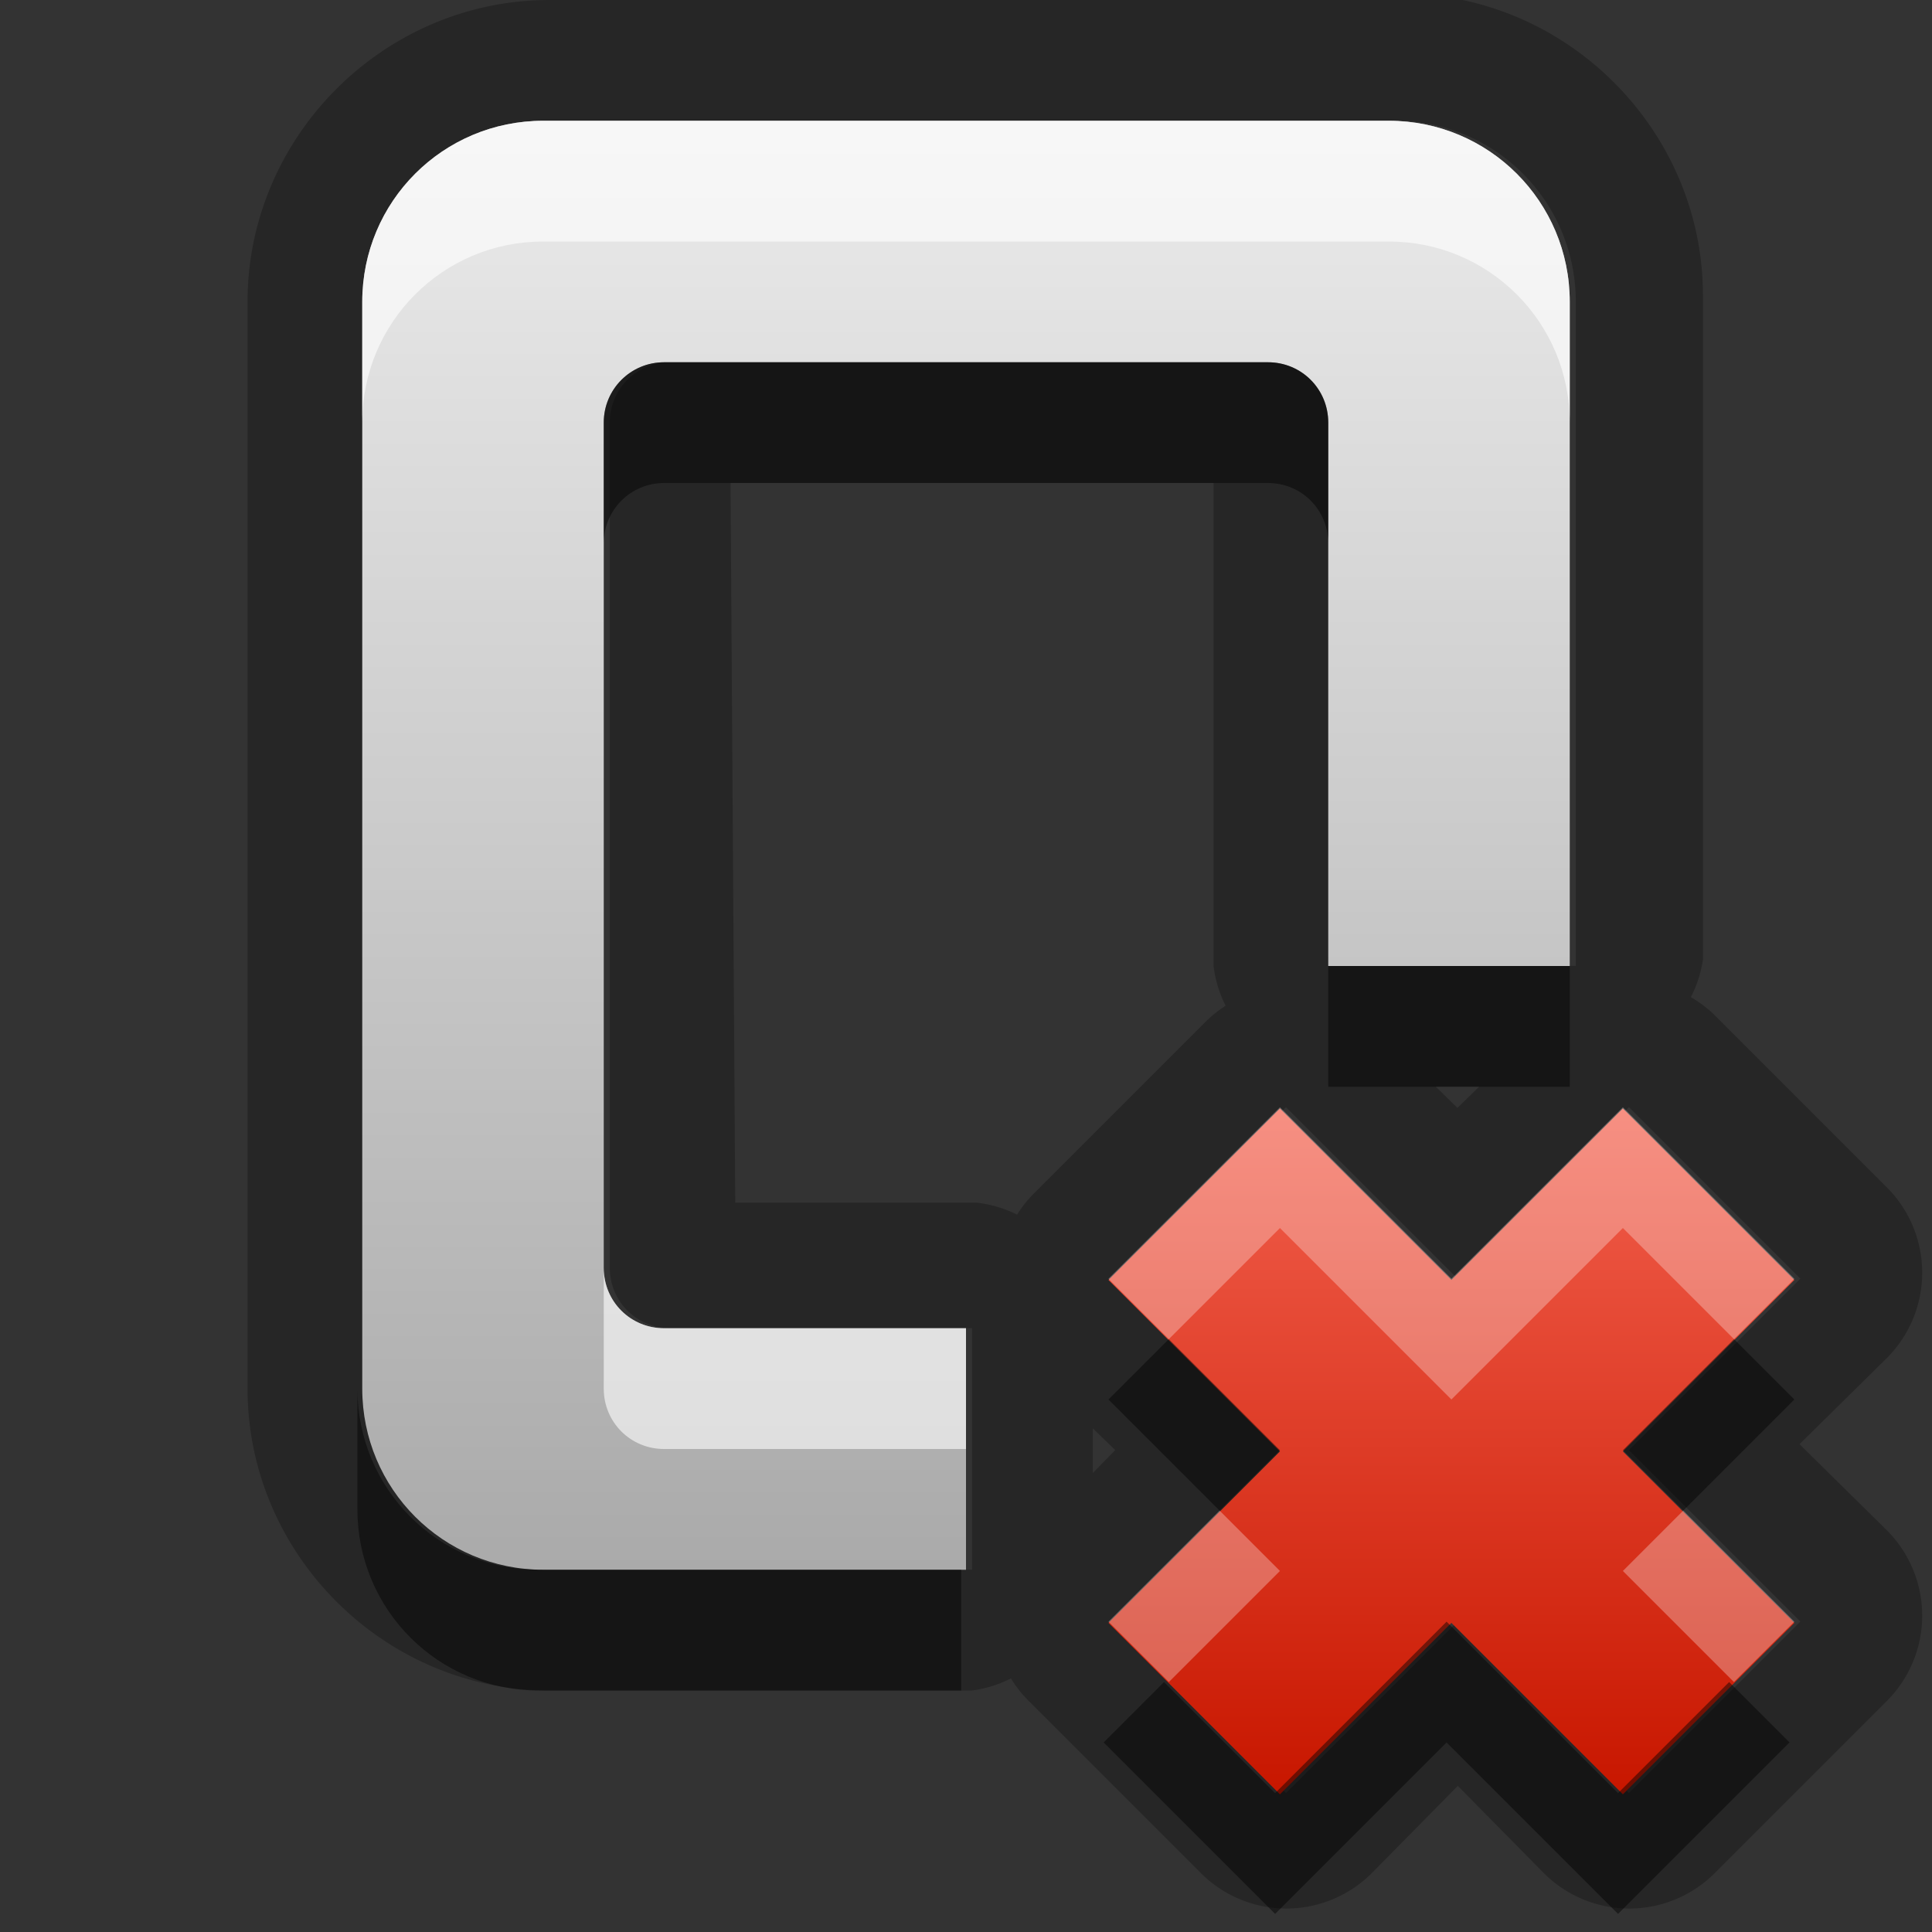 <?xml version="1.0" encoding="UTF-8"?>
<svg width="16" height="16" version="1.1" xmlns="http://www.w3.org/2000/svg">
 <rect width="100%" height="100%" fill="#333333" stroke="none"/>
 <defs>
  <linearGradient id="gr0" x1="8" x2="8" y1="1" y2="13" gradientUnits="userSpaceOnUse">
   <stop stop-color="#ebebeb" offset="0"/>
   <stop stop-color="#aaa" offset="1"/>
  </linearGradient>
  <linearGradient id="gr1" x1="8" x2="8" y1="9.17" y2="14.8" gradientUnits="userSpaceOnUse">
   <stop stop-color="#f3604d" offset="0"/>
   <stop stop-color="#c81700" offset="1"/>
  </linearGradient>
 </defs>
 <path d="m11.6-0.051-7.05 0.051c-1.37 0-2.5 1.13-2.5 2.5v9c0 1.37 1.13 2.5 2.5 2.5h3.5a1 1 0 0 0 0.322-0.1 1 1 0 0 0 0.151 0.19l1.42 1.42a1 1 0 0 0 1.42 0l0.71-0.72 0.71 0.72a1 1 0 0 0 1.42 0l1.42-1.42a1 1 0 0 0 0-1.42l-0.72-0.71 0.72-0.71a1 1 0 0 0 0-1.42l-1.42-1.42a1 1 0 0 0-0.2-0.152 1 1 0 0 0 0.1-0.311v-5.5c0-1.37-1.13-2.5-2.5-2.5zm-7.05 1.05h7c0.83 0 1.5 0.669 1.5 1.5v5.5h-2v-4.5c0-0.277-0.22-0.5-0.5-0.5h-5c-0.277 0-0.5 0.223-0.5 0.5v7c0 0.28 0.223 0.5 0.5 0.5h2.5v2h-3.5c-0.831 0-1.5-0.67-1.5-1.5v-9c0-0.831 0.669-1.5 1.5-1.5zm1.5 3h4v4a1 1 0 0 0 0.1 0.33 1 1 0 0 0-0.166 0.133l-1.42 1.42a1 1 0 0 0-0.141 0.177 1 1 0 0 0-0.334-0.099h-2l-0.039-5.96zm5.84 5h0.36l-0.18 0.176-0.18-0.176zm-1.24 0.17 1.42 1.42 1.42-1.42 1.42 1.42-1.42 1.42 1.42 1.42-1.42 1.42-1.42-1.42-1.42 1.42-1.42-1.42 1.42-1.42-1.42-1.42 1.42-1.42zm-1.6 2.66 0.186 0.18-0.186 0.19v-0.37z" opacity=".25"/>
 <path d="m4.5 1c-0.831 0-1.5 0.669-1.5 1.5v9c0 0.83 0.669 1.5 1.5 1.5h3.5v-2h-2.5c-0.277 0-0.5-0.22-0.5-0.5v-7c0-0.277 0.223-0.5 0.5-0.5h5c0.28 0 0.5 0.223 0.5 0.5v4.5h2v-5.5c0-0.831-0.67-1.5-1.5-1.5z" fill="url(#gr0)"/>
 <path d="m9.18 10.6 1.42 1.42-1.42 1.42 1.42 1.42 1.42-1.42 1.42 1.42 1.42-1.42-1.42-1.42 1.42-1.42-1.42-1.42-1.42 1.42-1.42-1.42z" fill="url(#gr1)"/>
 <path d="m5.5 3c-0.277 0-0.5 0.223-0.5 0.5v1c0-0.277 0.223-0.5 0.5-0.5h5c0.28 0 0.5 0.223 0.5 0.5v-1c0-0.277-0.22-0.5-0.5-0.5h-5zm5.5 5v1h2v-1h-2zm-1.32 3.09-0.5 0.5 0.92 0.92 0.5-0.5-0.92-0.92zm4.68 0-0.92 0.92 0.5 0.5 0.92-0.92-0.5-0.5zm-11.4 0.41v1c0 0.83 0.669 1.5 1.5 1.5h3.5v-1h-3.5c-0.831 0-1.5-0.67-1.5-1.5zm9.02 1.93-1.42 1.42-0.92-0.92-0.5 0.5 1.42 1.42 1.42-1.42 1.42 1.42 1.42-1.42-0.5-0.5-0.92 0.92-1.42-1.42z" opacity=".45"/>
 <path d="m4.5 1c-0.831 0-1.5 0.669-1.5 1.5v1c0-0.831 0.669-1.5 1.5-1.5h7c0.83 0 1.5 0.669 1.5 1.5v-1c0-0.831-0.67-1.5-1.5-1.5h-7zm0.5 9.5v1c0 0.28 0.223 0.5 0.5 0.5h2.5v-1h-2.5c-0.277 0-0.5-0.22-0.5-0.5z" fill="#fff" opacity=".6"/>
 <path d="m10.6 9.17-1.42 1.42 0.5 0.5 0.92-0.92 1.42 1.42 1.42-1.42 0.92 0.92 0.5-0.5-1.42-1.42-1.42 1.42-1.42-1.42zm-0.5 3.34-0.92 0.92 0.5 0.5 0.92-0.92-0.5-0.5zm3.84 0-0.5 0.5 0.92 0.92 0.5-0.5-0.92-0.92z" fill="#fff" opacity=".3"/>
</svg>
